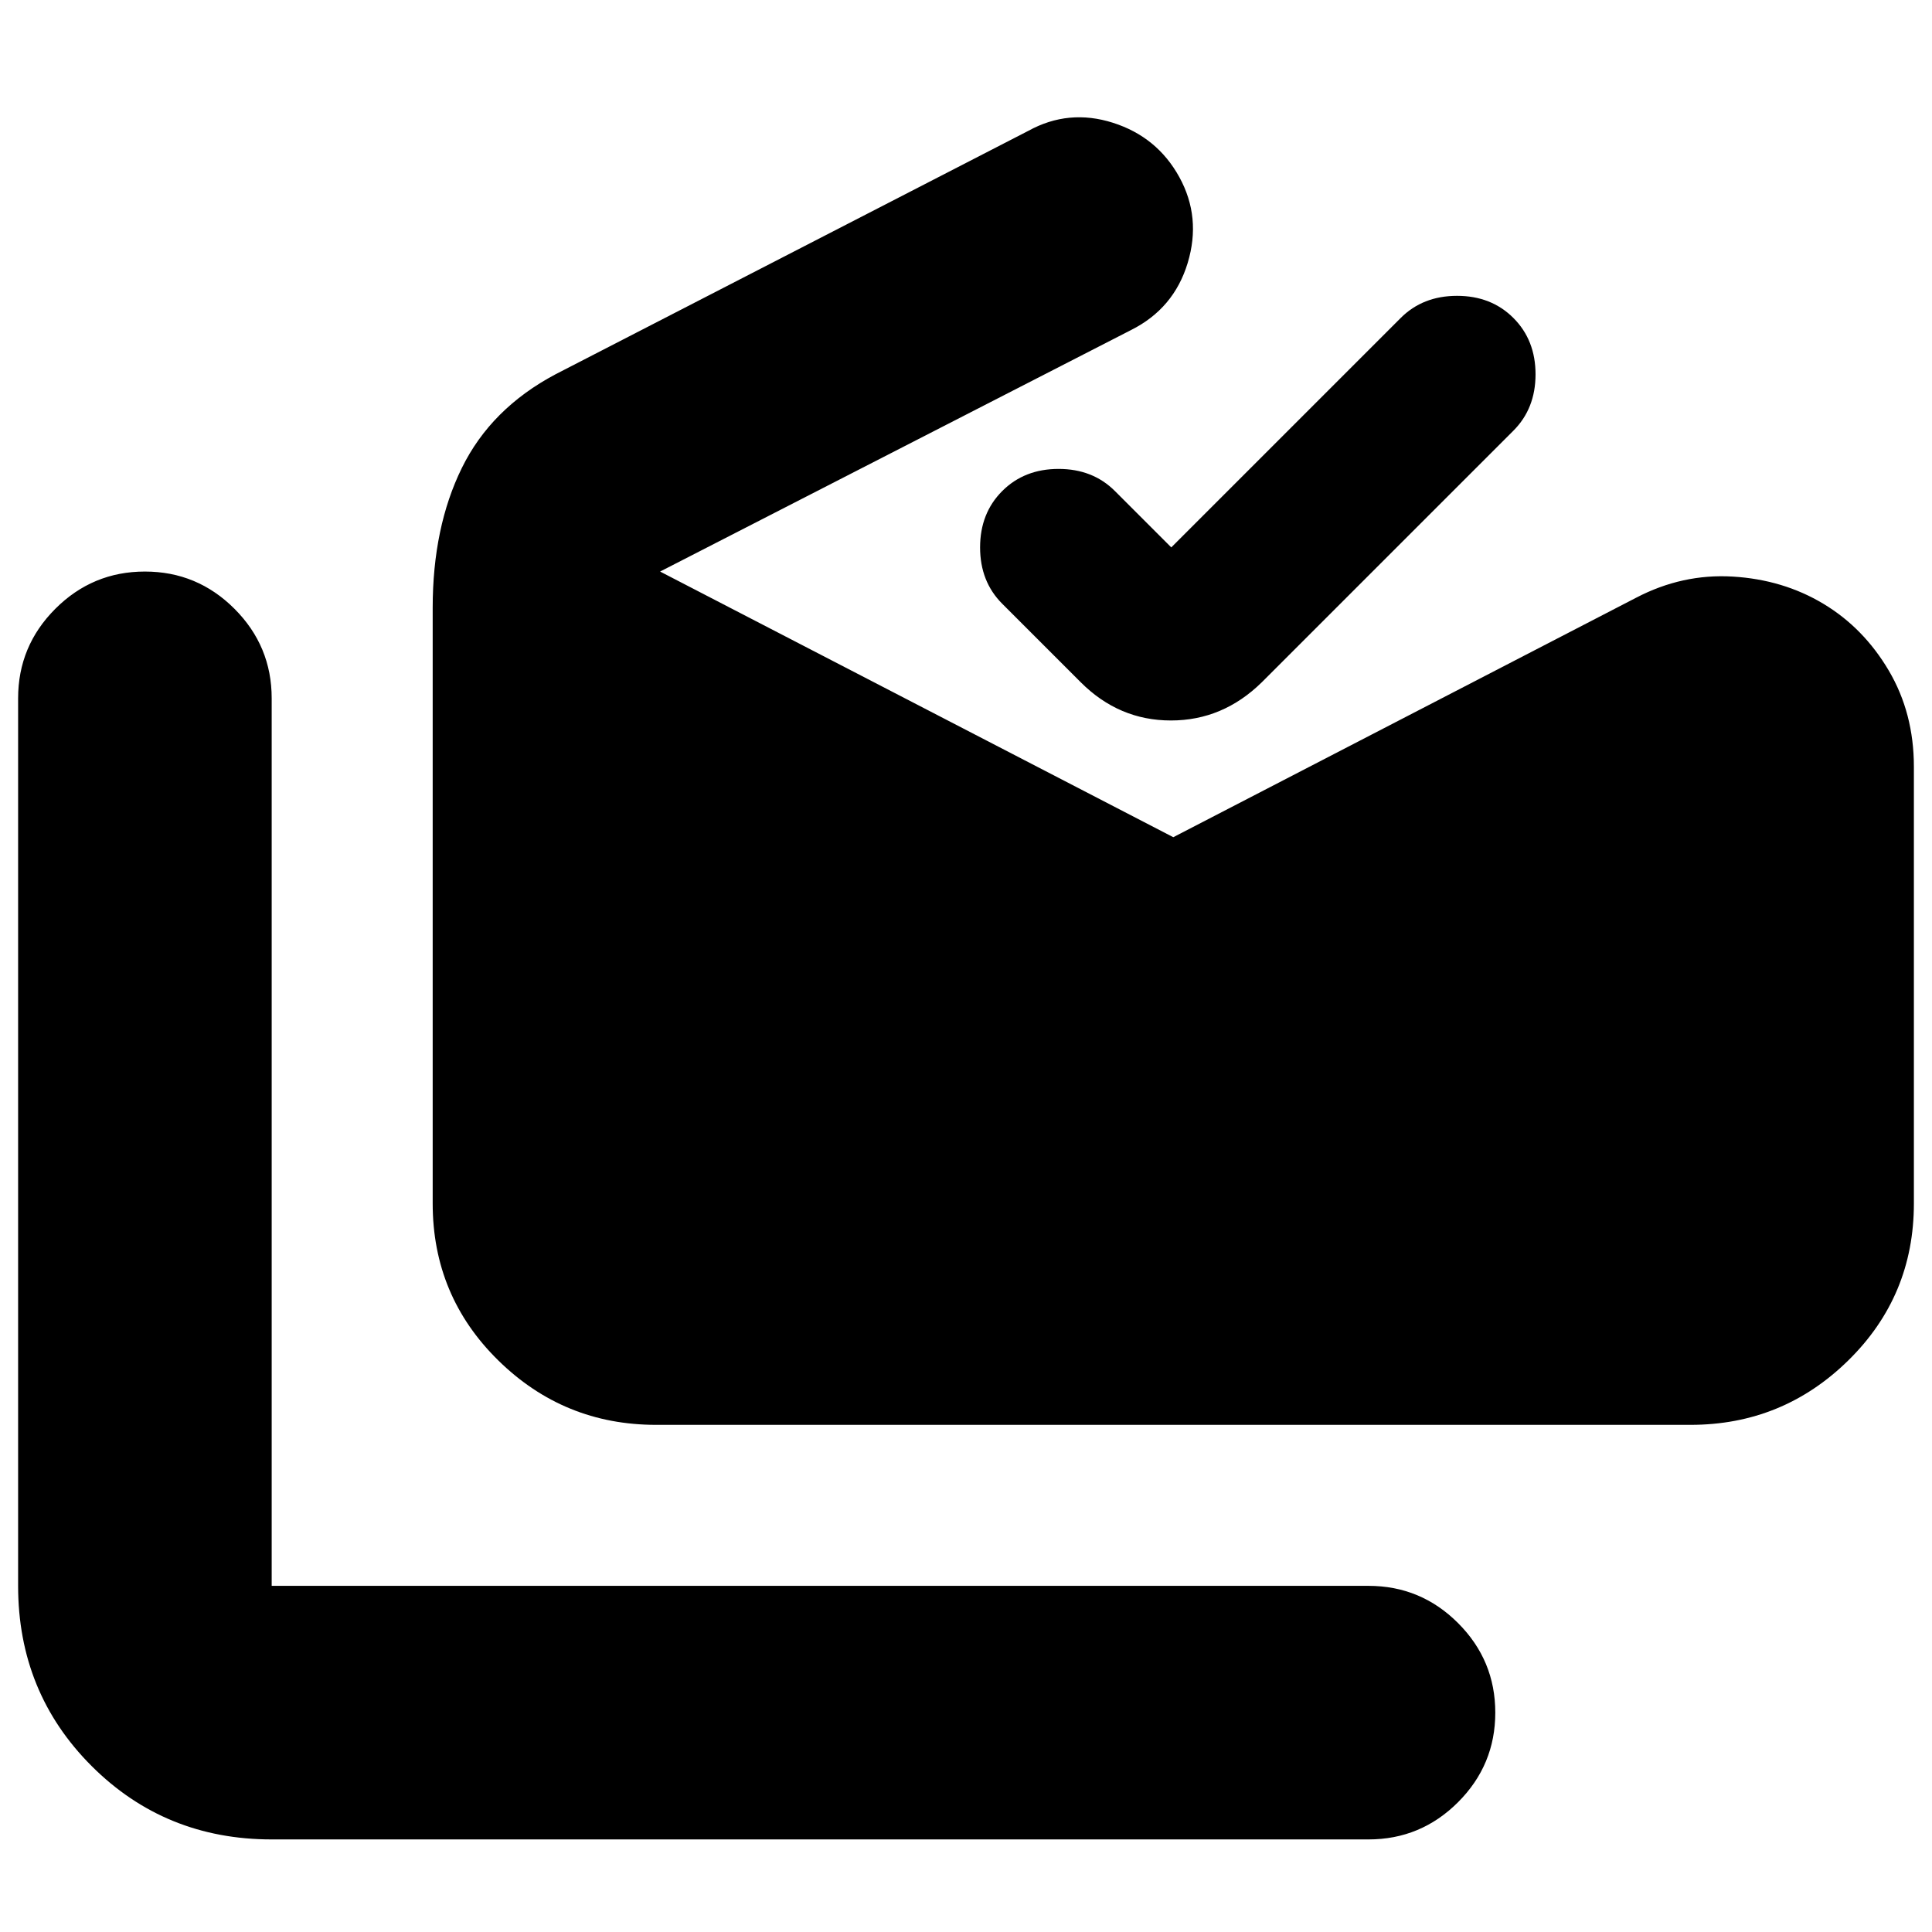 <svg xmlns="http://www.w3.org/2000/svg" height="24" viewBox="0 -960 960 960" width="24"><path d="M135-46q-53 0-89.5-36.5T9-172v-441q0-26 18.5-44.5T72-676q26 0 44.5 18.5T135-613v441h545q26 0 44.5 18.5T743-109q0 26-18.5 44.5T680-46H135Zm191-206q-45.79 0-78.39-32Q215-316 215-362v-296q0-40 14.5-69.5T276-774l235-121q20-11 42-4t33 27q11 20 4.15 42.67Q583.3-806.67 562-796L328-676l255 132 230-119q23-12 48-10.5t45 13.5q20 12 32.5 33.17T951-579v217q0 46-32.61 78-32.6 32-78.39 32H326Zm256-436 114-114q11-11 28-11t28 11q11 11 11 28t-11 28L627-621q-19.36 19-45.18 19T537-621l-39-39q-11-11-11-28t11-28q11-11 28-11t28 11l28 28Z"/></svg>